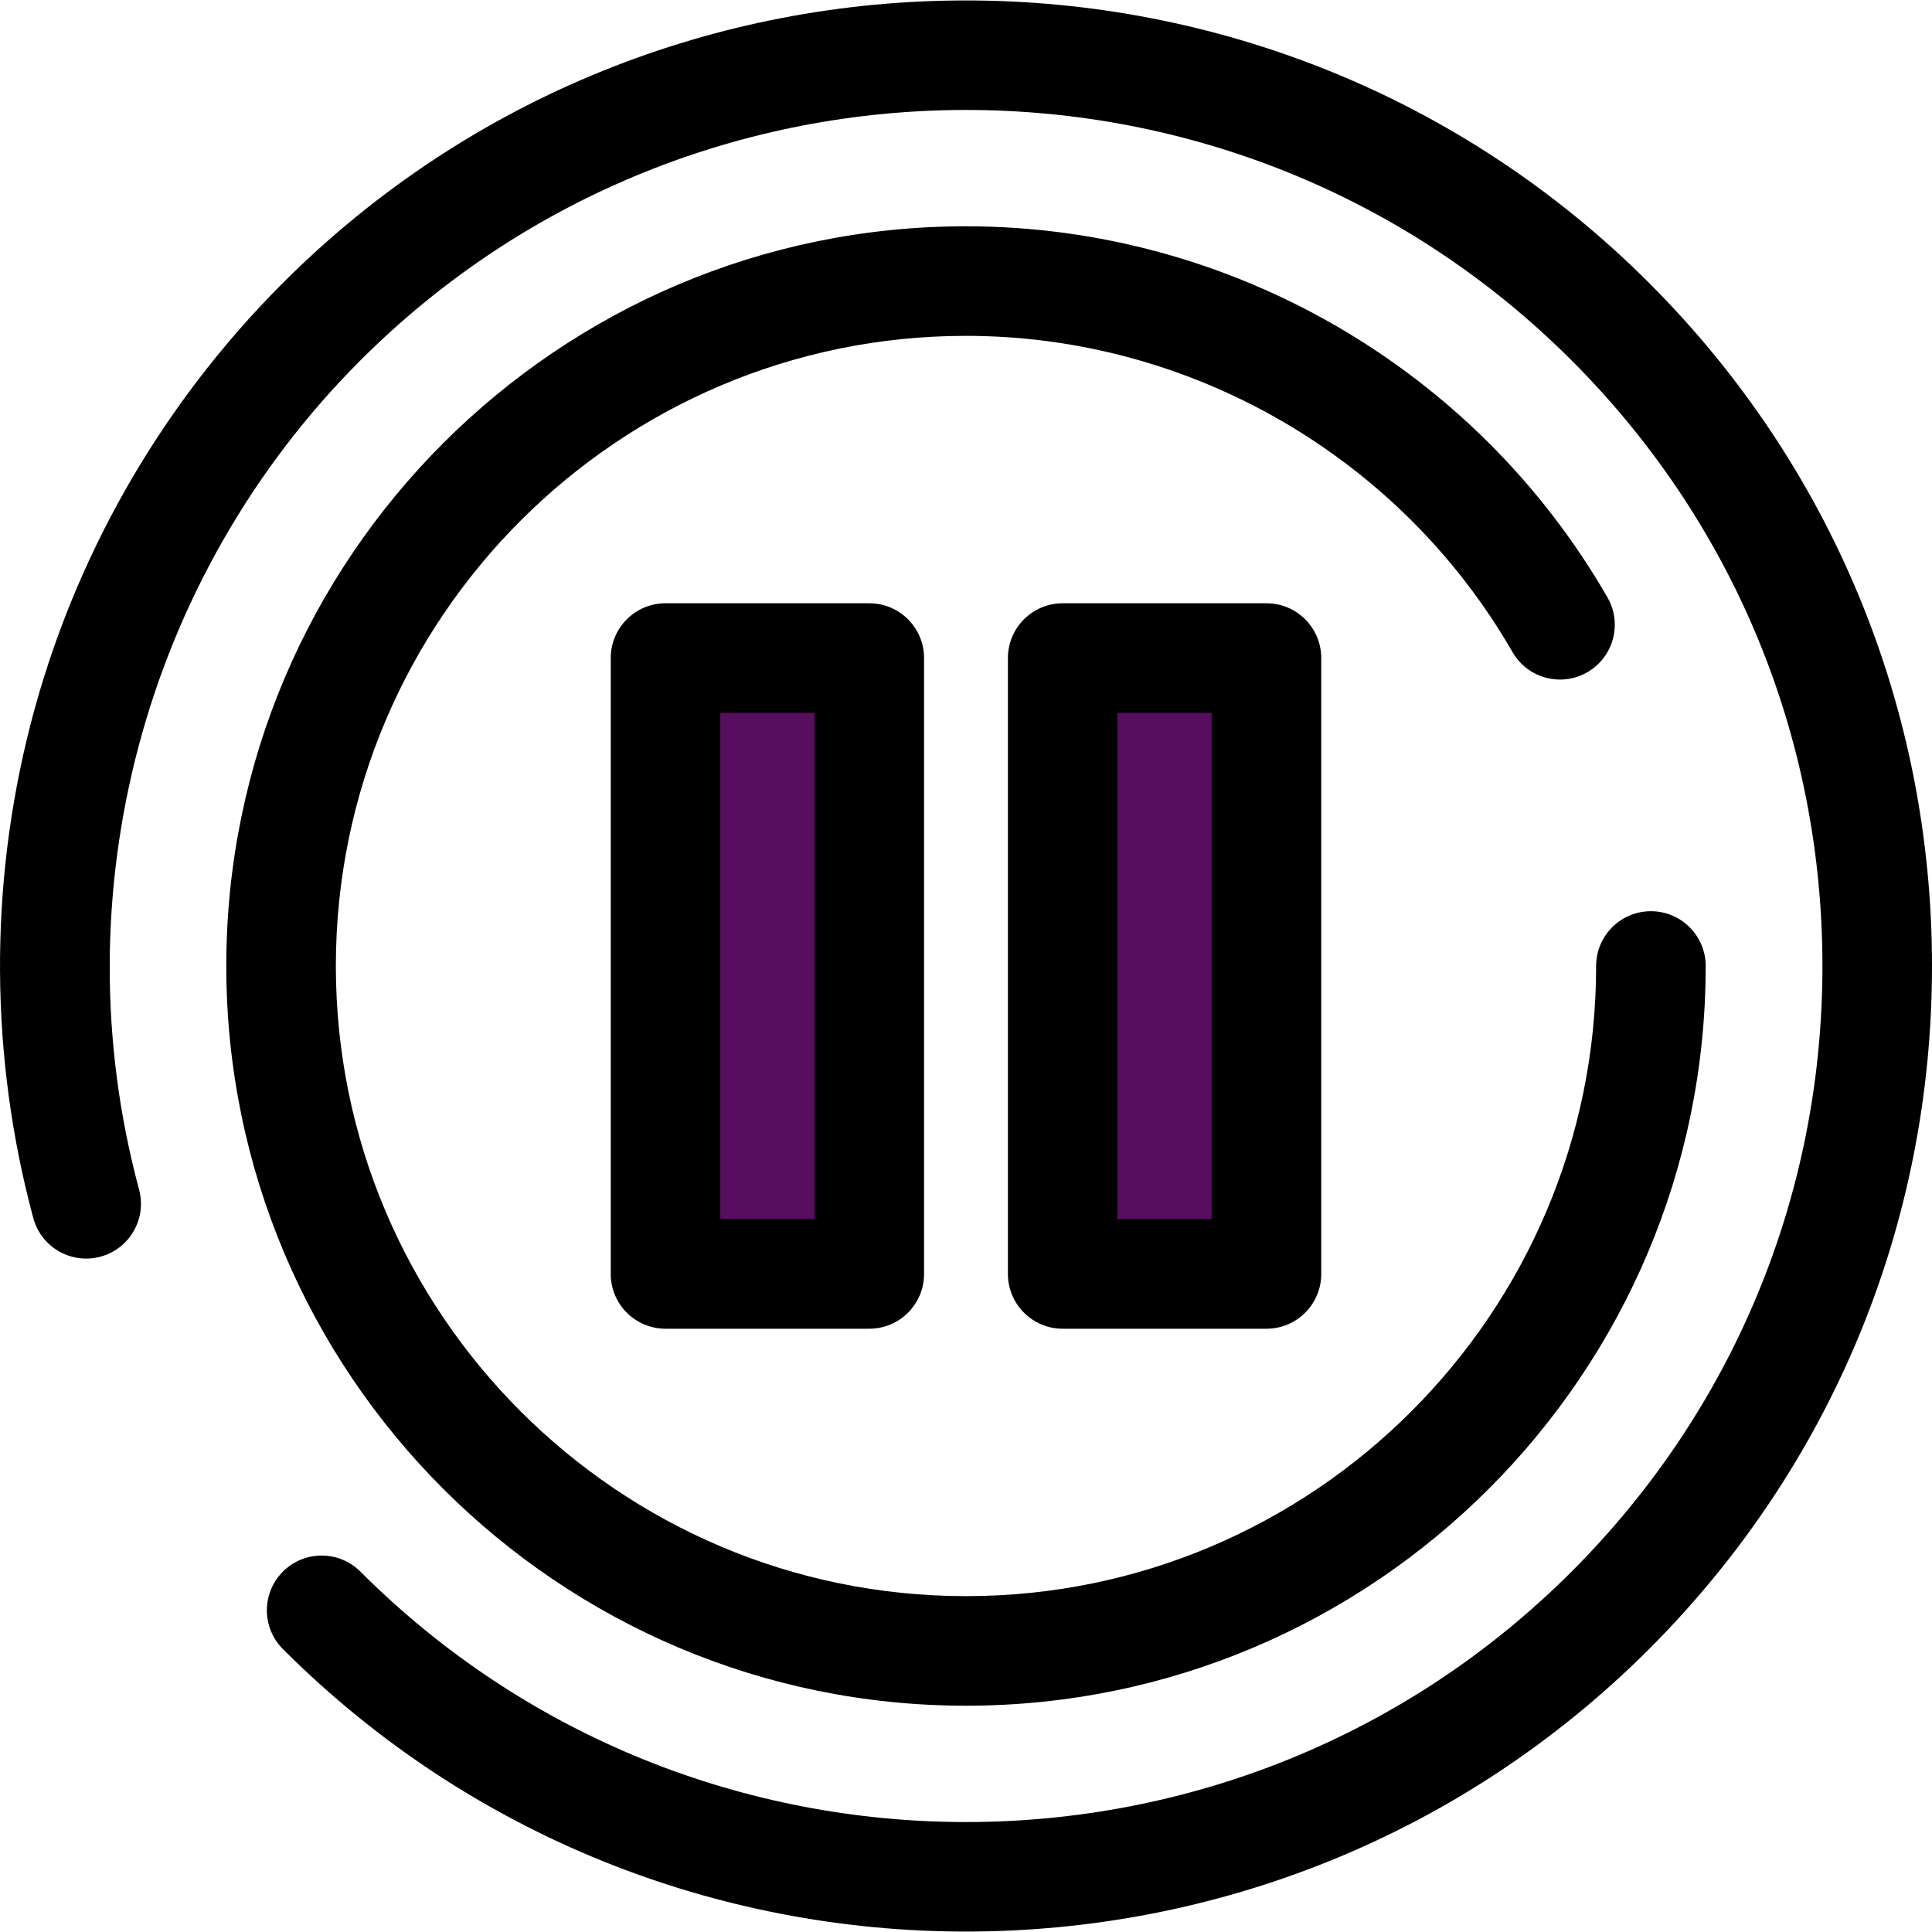<?xml version="1.0" encoding="iso-8859-1"?>
<!-- Generator: Adobe Illustrator 19.0.0, SVG Export Plug-In . SVG Version: 6.00 Build 0)  -->
<svg version="1.1" id="Layer_1" xmlns="http://www.w3.org/2000/svg" xmlns:xlink="http://www.w3.org/1999/xlink" x="0px" y="0px"
	 viewBox="0 0 511.999 511.999" style="enable-background:new 0 0 511.999 511.999;" xml:space="preserve">
<rect x="176.367" y="174.392" style="fill:#580e5f;" width="53.993" height="163.213"/>
<path style="fill:#000;" d="M230.367,352.126h-53.996c-8.017,0-14.518-6.5-14.518-14.518V174.392
	c0-8.018,6.501-14.518,14.518-14.518h53.996c8.017,0,14.518,6.5,14.518,14.518v163.216
	C244.885,345.626,238.384,352.126,230.367,352.126z M190.888,323.09h24.96V188.91h-24.96V323.09z"/>
<rect x="281.624" y="174.392" style="fill:#580e5f;" width="53.993" height="163.213"/>
<g>
	<path style="fill:#000;" d="M335.624,352.126h-53.996c-8.017,0-14.518-6.5-14.518-14.518V174.392
		c0-8.018,6.501-14.518,14.518-14.518h53.996c8.017,0,14.518,6.5,14.518,14.518v163.216
		C350.142,345.626,343.641,352.126,335.624,352.126z M296.145,323.09h24.96V188.91h-24.96V323.09z"/>
	<path style="fill:#000;" d="M255.996,511.882c-65.557,0-131.113-24.954-181.022-74.86c-5.669-5.669-5.669-14.862,0-20.532
		c5.671-5.669,14.861-5.671,20.533,0c88.492,88.494,232.488,88.495,320.98,0c42.868-42.868,66.477-99.865,66.477-160.489
		S459.355,138.378,416.487,95.51c-88.492-88.495-232.488-88.492-320.98,0c-57.257,57.255-79.729,141.45-58.65,219.731
		c2.085,7.743-2.503,15.709-10.245,17.793c-7.737,2.088-15.707-2.501-17.793-10.244c-11.501-42.714-11.755-87.938-0.736-130.787
		c11.355-44.153,34.486-84.62,66.892-117.026c99.818-99.814,262.227-99.814,362.045,0c48.353,48.353,74.98,112.641,74.98,181.022
		s-26.629,132.668-74.98,181.022C387.111,486.928,321.553,511.882,255.996,511.882z"/>
	<path style="fill:#000;" d="M255.996,452.03C147.906,452.03,59.968,364.09,59.968,256S147.906,59.968,255.996,59.968
		c69.933,0,135.073,37.688,169.999,98.356c4.001,6.948,1.61,15.825-5.338,19.826c-6.951,4-15.825,1.609-19.825-5.338
		c-29.761-51.693-85.259-83.807-144.836-83.807c-92.08,0-166.992,74.914-166.992,166.994s74.914,166.994,166.992,166.994
		c92.081,0,166.994-74.914,166.994-166.994c0-8.018,6.501-14.518,14.518-14.518c8.017,0,14.518,6.5,14.518,14.518
		C452.026,364.092,364.088,452.03,255.996,452.03z"/>
</g>
<g>
</g>
<g>
</g>
<g>
</g>
<g>
</g>
<g>
</g>
<g>
</g>
<g>
</g>
<g>
</g>
<g>
</g>
<g>
</g>
<g>
</g>
<g>
</g>
<g>
</g>
<g>
</g>
<g>
</g>
</svg>
